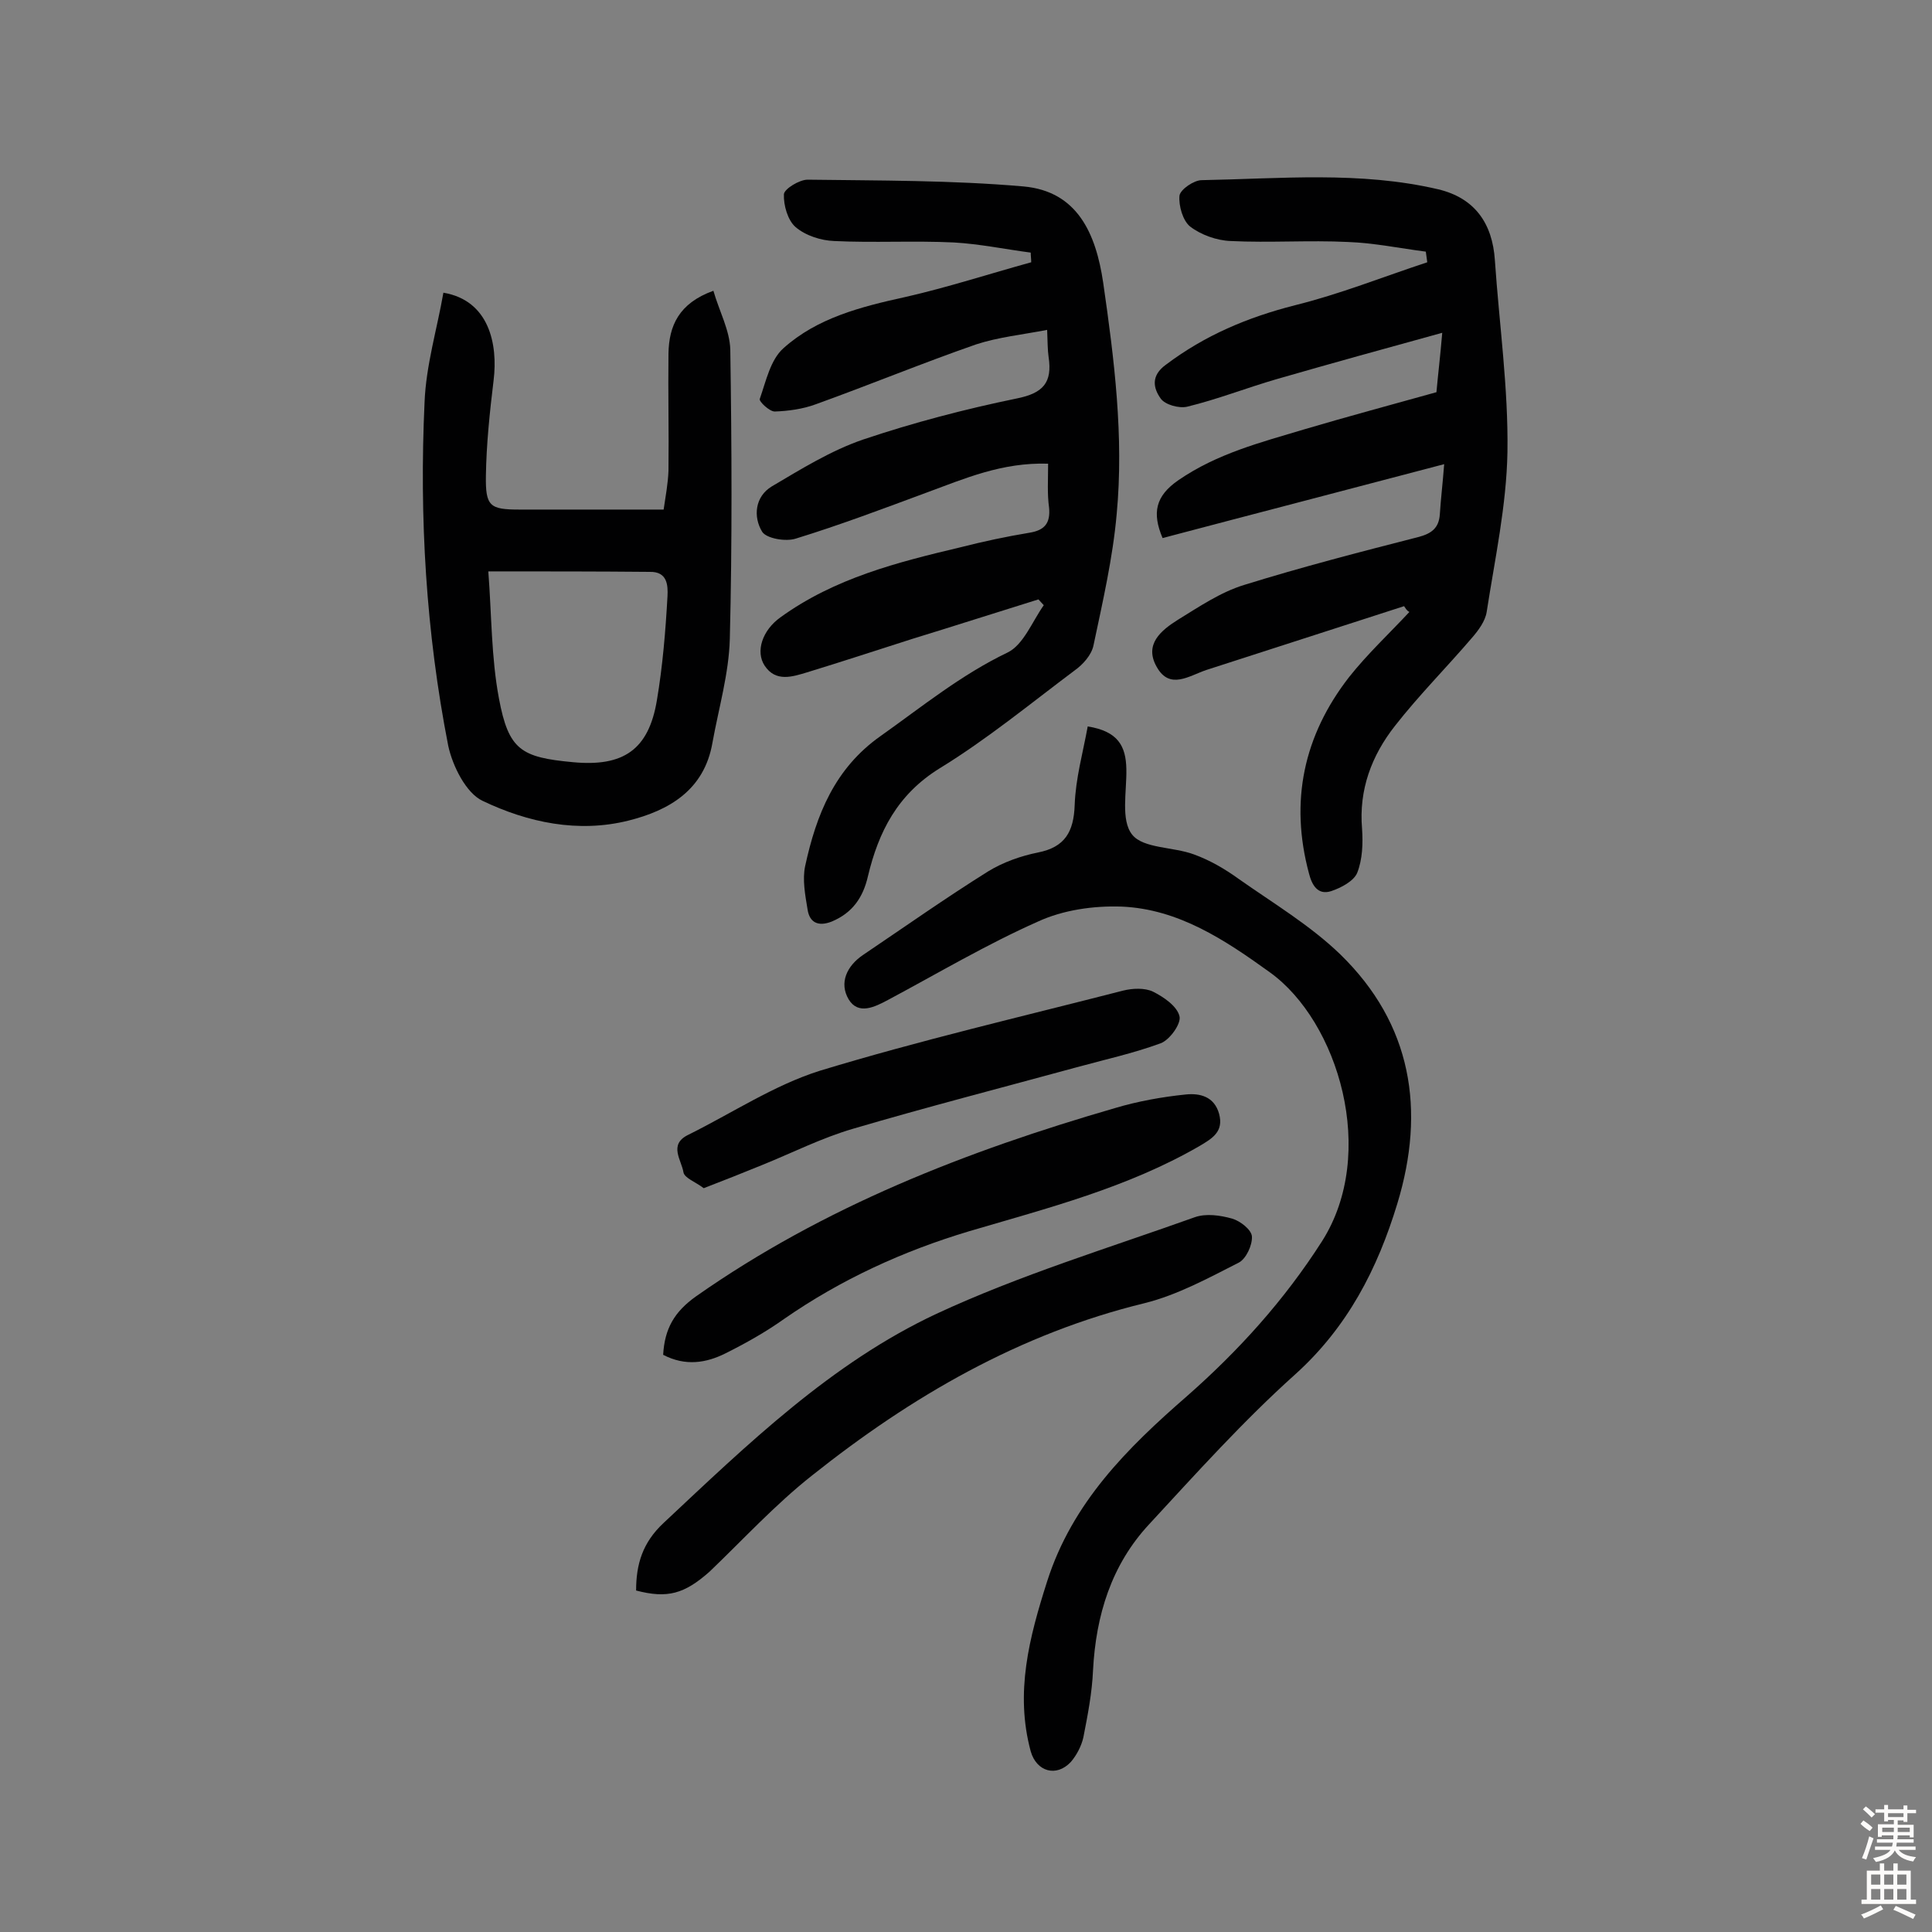 <svg enable-background="new 0 0 400 400" viewBox="0 0 400 400" xmlns="http://www.w3.org/2000/svg"><rect x="0" y="0" width="400" height="400" fill="#808080" stroke="none"/><g fill="#010102"><path d="m217 96c-9.6-.3-17.3 3.1-25.2 6-8.9 3.3-17.9 6.7-27 9.5-2.1.7-6.1 0-7-1.4-1.9-3.1-1.5-7.3 2-9.4 6.1-3.6 12.2-7.4 18.9-9.7 10.4-3.5 21.1-6.3 31.8-8.5 5.5-1.1 7.4-3.3 6.6-8.6-.2-1.4-.2-2.9-.3-5.6-5.2 1-10.1 1.5-14.7 3-11.2 3.9-22.1 8.4-33.2 12.4-2.7 1-5.7 1.4-8.5 1.5-1.1 0-3.3-2.1-3.1-2.6 1.3-3.7 2.2-8.1 4.9-10.5 7-6.3 16.1-8.6 25.2-10.6 8.8-2 17.4-4.8 26.1-7.2 0-.7-.1-1.3-.1-2-5.3-.7-10.6-1.8-15.9-2.1-8.3-.4-16.6.1-24.8-.3-2.7-.1-5.9-1.1-8-2.9-1.6-1.4-2.5-4.5-2.4-6.8.1-1.1 3.2-3 4.9-3 14.9.2 29.8.1 44.7 1.4 11.2 1 15 9.8 16.5 19.9 2.3 15.9 4.3 31.9 2.8 47.9-.8 9.1-2.9 18.2-4.8 27.2-.4 2-2.2 4-3.9 5.2-9.2 6.9-18.2 14.3-28 20.3-8.7 5.4-12.6 13.1-14.8 22.3-1 4.4-3.2 7.6-7.5 9.4-2.8 1.1-4.6.2-5-2.5-.5-3-1.1-6.2-.5-9 2.3-10.6 6.1-20.2 15.6-26.9 8.6-6.1 16.7-12.7 26.3-17.3 3.3-1.6 5.1-6.4 7.5-9.8-.4-.4-.7-.8-1.1-1.2-8.7 2.7-17.4 5.5-26.2 8.2-7.2 2.3-14.5 4.7-21.7 6.9-3 .9-6.5 2.1-8.8-1.4-1.9-2.9-.5-7.3 3.3-10 11.2-8.1 24.2-11.4 37.3-14.5 4.7-1.2 9.4-2.2 14.2-3 3.2-.5 4.4-2 4.1-5.2-.4-2.8-.2-5.7-.2-9.1z"/><path d="m290.7 125.5c-13.6 4.4-27.3 8.8-40.9 13.2-3.6 1.2-7.6 4.2-10.3-.6-2.7-4.7.9-7.6 4.4-9.8 4.4-2.7 8.8-5.7 13.7-7.2 11.9-3.7 23.9-6.8 36-9.9 2.7-.7 4.3-1.8 4.5-4.7.2-3.2.6-6.4.9-10.4-19.7 5.2-39 10.2-58.3 15.3-2.2-5.2-1.5-8.7 3.3-12 8-5.5 17-7.8 26-10.5 8.8-2.6 17.7-5 27.4-7.7.3-3.4.8-7.5 1.2-12.3-12 3.3-23.2 6.4-34.3 9.6-6.2 1.8-12.3 4.2-18.5 5.7-1.7.4-4.6-.4-5.5-1.7-1.5-2.1-2.1-4.7 1.1-7 8.1-6.1 16.9-9.8 26.7-12.3 9.3-2.3 18.3-5.9 27.4-8.9-.1-.7-.2-1.5-.3-2.2-5.4-.7-10.7-1.8-16.1-2-8.1-.4-16.2.2-24.3-.2-2.9-.1-6.2-1.3-8.4-3-1.5-1.2-2.4-4.3-2.2-6.4.2-1.3 3-3.2 4.6-3.2 16.3-.3 32.8-1.9 49 1.9 7.5 1.8 11.2 7 11.7 14.7.9 13.2 2.8 26.5 2.6 39.7-.2 11.1-2.6 22.1-4.3 33.1-.3 1.9-1.7 3.8-3 5.3-5.3 6.2-11 11.9-16 18.3-4.8 6.1-7.5 13.2-6.8 21.3.2 3 .1 6.3-1 9.1-.7 1.7-3.3 3.1-5.4 3.8-2.8.9-4-1.3-4.6-3.7-4-14.9-1.1-28.5 8.3-40.6 3.8-4.8 8.3-9 12.5-13.5-.6-.3-.8-.8-1.1-1.2z"/><path d="m225.2 150.4c6.3 1 7.9 4.1 8 8.8s-1.2 10.6 1.2 13.6c2.3 2.9 8.5 2.5 12.8 4.1 3.3 1.2 6.4 3 9.3 5.1 7.1 5 14.8 9.6 21 15.6 14.8 14.4 17.7 32.2 11.8 51.6-4.1 13.5-10.3 25.6-21.2 35.4-10.7 9.6-20.4 20.4-30.2 31-7.8 8.4-11 18.8-11.6 30.2-.2 4.7-1.1 9.3-2 13.9-.4 1.8-1.4 3.7-2.6 5.1-3 3.2-7.1 2-8.3-2.2-3.3-12.2-.3-23.6 3.4-35.2 5.2-16.3 16.6-27.6 28.9-38.3 10.8-9.5 20.2-19.9 28-32.1 11.6-18.2 3.4-45.5-10.8-55.7-9.3-6.7-18.9-13.1-30.7-13.6-5.8-.2-12.1.7-17.3 3.1-10.6 4.7-20.7 10.7-31 16.2-2.8 1.5-6.2 3.2-8.2-.1-2-3.4-.4-6.9 3-9.2 8.6-5.8 17.1-11.8 25.9-17.3 3.1-1.9 6.8-3.2 10.3-3.9 5.6-1.1 7.4-4.3 7.6-9.8.2-5.6 1.7-10.8 2.7-16.3z"/><path d="m91.8 60.6c9.5 1.6 11.3 10.7 10.4 18.1-.8 6.6-1.5 13.2-1.6 19.8-.1 6.3.8 7 6.9 7h29.9c.4-2.7.9-5.4 1-8 .1-8.1-.1-16.2 0-24.3.1-5.7 2.1-10.4 9.3-13 1.2 4.2 3.4 8.2 3.5 12.2.3 20 .4 39.9-.1 59.9-.2 7.2-2.3 14.3-3.6 21.5-1.7 9.8-9 14-17.4 16.1-10.4 2.6-20.8.4-30.2-4.1-3.4-1.6-6.2-7.2-7.1-11.4-4.6-23.5-6-47.2-4.9-71.1.3-7.7 2.6-15.2 3.9-22.7zm9.3 57.7c.7 9.1.6 17.8 2.2 26.3 2 10.7 4.6 12.2 15.3 13.2 10.5 1 15.7-2.6 17.4-12.8 1.2-7.1 1.8-14.4 2.2-21.6.1-2.2 0-5.1-3.7-5-10.6-.1-21.3-.1-33.4-.1z"/><path d="m131.7 329.3c0-5.4 1.3-9.9 5.7-14 17.4-16.3 34.7-33.1 56.5-43.3 17.2-8 35.6-13.6 53.5-20 2.3-.8 5.2-.4 7.7.3 1.7.5 4 2.3 4.1 3.7.1 1.8-1.2 4.6-2.7 5.4-6.3 3.2-12.7 6.7-19.5 8.4-25.9 6.3-48.3 19.3-68.9 35.7-7.6 6-14.2 13.2-21.2 19.9-5.2 4.6-8.7 5.6-15.2 3.9z"/><path d="m137.3 280.5c.3-5.4 2.3-8.9 6.8-12.1 26.5-18.6 56.1-30.1 86.8-39 4.7-1.4 9.7-2.3 14.6-2.8 2.9-.3 5.9.4 6.9 4 1 3.7-1.4 5.1-4.1 6.7-14.9 8.6-31.3 12.8-47.6 17.6-13.7 4.1-26.6 10-38.4 18.2-3.8 2.7-7.9 5-12.1 7.1-4 2-8.3 2.7-12.9.3z"/><path d="m145.7 246c-1.7-1.3-4-2.1-4.2-3.3-.4-2.5-3.1-5.7.9-7.7 9.1-4.5 17.8-10.3 27.3-13.3 20.7-6.3 41.8-11.2 62.8-16.6 2-.5 4.5-.6 6.2.2 2.2 1.1 5 3 5.5 5.1.4 1.5-2 4.9-3.9 5.6-5.7 2.1-11.7 3.4-17.5 5-15.4 4.2-30.9 8.2-46.2 12.7-6.5 1.9-12.6 5-18.8 7.5-3.9 1.6-7.7 3.1-12.1 4.8z"/></g><path d="m385.2 377.6.6-.7c.6.4 1.3.9 1.9 1.5l-.6.7c-.8-.5-1.4-1-1.9-1.5zm.3 7.1c.6-1.4 1.1-2.9 1.5-4.5.3.1.6.3.9.4-.5 1.4-1 2.9-1.5 4.4zm.2-10.1.6-.6c.7.5 1.3 1.1 1.9 1.6l-.7.7c-.6-.6-1.2-1.2-1.8-1.7zm8.4-.8h.8v.9h1.8v.7h-1.8v1.8h-.8v-.3h-1.2v.9h3.3v2.6h-.8v-.4h-2.5c0 .3 0 .6-.1.8h3.4v.7h-3.5c0 .3-.1.6-.1.8h4v.7h-3.5c.7.9 1.9 1.3 3.6 1.5-.2.2-.4.5-.6.9-1.9-.3-3.2-1.1-3.8-2.3-.5 1.1-1.8 2-3.9 2.4-.2-.3-.4-.5-.6-.8 1.9-.4 3.1-.9 3.6-1.7h-3.2v-.7h3.5c.1-.2.1-.5.2-.8h-3.3v-.7h3.4c0-.2 0-.5 0-.8h-2.4v.3h-.8v-2.6h3.3v-.9h-1.2v.3h-.8v-1.8h-1.8v-.7h1.8v-.9h.8v.9h3.2zm-4.4 5.5h2.4c0-.3 0-.6 0-.9h-2.4zm1.2-3.1h3.2v-.8h-3.2zm4.4 2.2h-2.4v.9h2.5v-.9z" fill="#fcfbfa"/><path d="m389.2 385.8h.9v1.5h1.9v-1.5h.9v1.5h2.7v6h1.1v.9h-11.3v-.9h1.1v-6h2.7zm.2 8.7.5.8c-1.2.6-2.5 1.3-4 1.9-.2-.3-.3-.6-.6-.8 1.6-.6 3-1.3 4.1-1.9zm-2-4.3h1.9v-2.1h-1.9zm0 3.1h1.9v-2.2h-1.9zm2.7-3.1h1.9v-2.1h-1.9zm0 3.1h1.9v-2.2h-1.9zm2.4 1.3c1.4.6 2.7 1.2 4.1 1.8l-.5.9c-1.5-.7-2.8-1.4-4.1-1.9zm2.2-6.5h-1.9v2.1h1.9zm-1.9 5.2h1.9v-2.2h-1.9z" fill="#fcfbfa"/></svg>